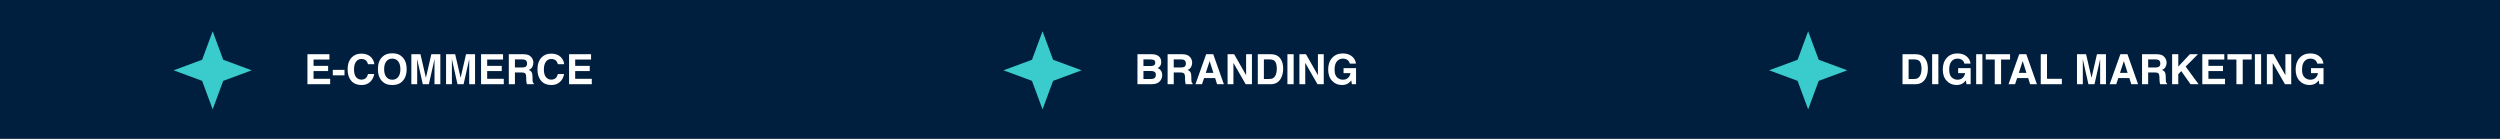 <svg width="1440" height="80" viewBox="0 0 1440 80" fill="none" xmlns="http://www.w3.org/2000/svg">
<rect width="1440" height="80" fill="#001F3E"/>
<path d="M122.5 18L128.577 34.423L145 40.5L128.577 46.577L122.5 63L116.423 46.577L100 40.5L116.423 34.423L122.5 18Z" fill="#3ACBCC"/>
<path d="M188.996 40.953H180.605V45.395H190.168V48.5H177.078V31.227H189.746V34.285H180.605V37.953H188.996V40.953ZM191.703 40.227H198.43V43.391H191.703V40.227ZM213.16 47.211C211.871 48.391 210.223 48.98 208.215 48.98C205.73 48.98 203.777 48.184 202.355 46.59C200.934 44.988 200.223 42.793 200.223 40.004C200.223 36.988 201.031 34.664 202.648 33.031C204.055 31.609 205.844 30.898 208.016 30.898C210.922 30.898 213.047 31.852 214.391 33.758C215.133 34.828 215.531 35.902 215.586 36.98H211.977C211.742 36.152 211.441 35.527 211.074 35.105C210.418 34.355 209.445 33.98 208.156 33.98C206.844 33.98 205.809 34.512 205.051 35.574C204.293 36.629 203.914 38.125 203.914 40.062C203.914 42 204.312 43.453 205.109 44.422C205.914 45.383 206.934 45.863 208.168 45.863C209.434 45.863 210.398 45.449 211.062 44.621C211.43 44.176 211.734 43.508 211.977 42.617H215.551C215.238 44.5 214.441 46.031 213.16 47.211ZM225.957 48.98C223.488 48.98 221.602 48.309 220.297 46.965C218.547 45.316 217.672 42.941 217.672 39.84C217.672 36.676 218.547 34.301 220.297 32.715C221.602 31.371 223.488 30.699 225.957 30.699C228.426 30.699 230.312 31.371 231.617 32.715C233.359 34.301 234.23 36.676 234.23 39.84C234.23 42.941 233.359 45.316 231.617 46.965C230.312 48.309 228.426 48.98 225.957 48.98ZM229.367 44.34C230.203 43.285 230.621 41.785 230.621 39.84C230.621 37.902 230.199 36.406 229.355 35.352C228.52 34.289 227.387 33.758 225.957 33.758C224.527 33.758 223.387 34.285 222.535 35.34C221.684 36.395 221.258 37.895 221.258 39.84C221.258 41.785 221.684 43.285 222.535 44.34C223.387 45.395 224.527 45.922 225.957 45.922C227.387 45.922 228.523 45.395 229.367 44.34ZM240.301 48.5H236.937V31.227H242.187L245.328 44.809L248.445 31.227H253.637V48.5H250.273V36.816C250.273 36.48 250.277 36.012 250.285 35.41C250.293 34.801 250.297 34.332 250.297 34.004L247.027 48.5H243.523L240.277 34.004C240.277 34.332 240.281 34.801 240.289 35.41C240.297 36.012 240.301 36.48 240.301 36.816V48.5ZM260.293 48.5H256.93V31.227H262.18L265.32 44.809L268.437 31.227H273.629V48.5H270.266V36.816C270.266 36.48 270.27 36.012 270.277 35.41C270.285 34.801 270.289 34.332 270.289 34.004L267.02 48.5H263.516L260.27 34.004C260.27 34.332 260.273 34.801 260.281 35.41C260.289 36.012 260.293 36.48 260.293 36.816V48.5ZM289.004 40.953H280.613V45.395H290.176V48.5H277.086V31.227H289.754V34.285H280.613V37.953H289.004V40.953ZM300.324 41.727H296.598V48.5H293.07V31.227H301.543C302.754 31.25 303.684 31.398 304.332 31.672C304.988 31.945 305.543 32.348 305.996 32.879C306.371 33.316 306.668 33.801 306.887 34.332C307.105 34.863 307.215 35.469 307.215 36.148C307.215 36.969 307.008 37.777 306.594 38.574C306.18 39.363 305.496 39.922 304.543 40.25C305.34 40.57 305.902 41.027 306.23 41.621C306.566 42.207 306.734 43.105 306.734 44.316V45.477C306.734 46.266 306.766 46.801 306.828 47.082C306.922 47.527 307.141 47.855 307.484 48.066V48.5H303.512C303.402 48.117 303.324 47.809 303.277 47.574C303.184 47.09 303.133 46.594 303.125 46.086L303.102 44.48C303.086 43.379 302.883 42.645 302.492 42.277C302.109 41.91 301.387 41.727 300.324 41.727ZM302.516 38.586C303.234 38.258 303.594 37.609 303.594 36.641C303.594 35.594 303.246 34.891 302.551 34.531C302.16 34.328 301.574 34.227 300.793 34.227H296.598V38.867H300.687C301.5 38.867 302.109 38.773 302.516 38.586ZM322.52 47.211C321.23 48.391 319.582 48.98 317.574 48.98C315.09 48.98 313.137 48.184 311.715 46.59C310.293 44.988 309.582 42.793 309.582 40.004C309.582 36.988 310.391 34.664 312.008 33.031C313.414 31.609 315.203 30.898 317.375 30.898C320.281 30.898 322.406 31.852 323.75 33.758C324.492 34.828 324.891 35.902 324.945 36.98H321.336C321.102 36.152 320.801 35.527 320.434 35.105C319.777 34.355 318.805 33.98 317.516 33.98C316.203 33.98 315.168 34.512 314.41 35.574C313.652 36.629 313.273 38.125 313.273 40.062C313.273 42 313.672 43.453 314.469 44.422C315.273 45.383 316.293 45.863 317.527 45.863C318.793 45.863 319.758 45.449 320.422 44.621C320.789 44.176 321.094 43.508 321.336 42.617H324.91C324.598 44.5 323.801 46.031 322.52 47.211ZM339.699 40.953H331.309V45.395H340.871V48.5H327.781V31.227L340.449 31.227V34.285H331.309V37.953H339.699V40.953Z" fill="white"/>
<path d="M600.5 18L606.577 34.423L623 40.5L606.577 46.577L600.5 63L594.423 46.577L578 40.5L594.423 34.423L600.5 18Z" fill="#3ACBCC"/>
<path d="M663.004 48.5H655.176V31.227H663.566C665.684 31.258 667.184 31.871 668.066 33.066C668.598 33.801 668.863 34.68 668.863 35.703C668.863 36.758 668.598 37.605 668.066 38.246C667.769 38.605 667.332 38.934 666.754 39.23C667.637 39.551 668.301 40.059 668.746 40.754C669.199 41.449 669.426 42.293 669.426 43.285C669.426 44.309 669.168 45.227 668.652 46.039C668.324 46.578 667.914 47.031 667.422 47.398C666.867 47.82 666.211 48.109 665.453 48.266C664.703 48.422 663.887 48.5 663.004 48.5ZM662.922 40.895H658.621V45.5H662.863C663.621 45.5 664.211 45.398 664.633 45.195C665.398 44.82 665.781 44.102 665.781 43.039C665.781 42.141 665.41 41.523 664.668 41.188C664.254 41 663.672 40.902 662.922 40.895ZM664.715 37.602C665.184 37.32 665.418 36.816 665.418 36.09C665.418 35.285 665.105 34.754 664.48 34.496C663.941 34.316 663.254 34.227 662.418 34.227H658.621V38.035H662.863C663.621 38.035 664.238 37.891 664.715 37.602ZM679.797 41.727H676.07V48.5H672.543V31.227H681.016C682.226 31.25 683.156 31.398 683.805 31.672C684.461 31.945 685.016 32.348 685.469 32.879C685.844 33.316 686.141 33.801 686.359 34.332C686.578 34.863 686.687 35.469 686.687 36.148C686.687 36.969 686.48 37.777 686.066 38.574C685.652 39.363 684.969 39.922 684.016 40.25C684.812 40.57 685.375 41.027 685.703 41.621C686.039 42.207 686.207 43.105 686.207 44.316V45.477C686.207 46.266 686.238 46.801 686.301 47.082C686.394 47.527 686.613 47.855 686.957 48.066V48.5H682.984C682.875 48.117 682.797 47.809 682.75 47.574C682.656 47.09 682.605 46.594 682.598 46.086L682.574 44.48C682.559 43.379 682.355 42.645 681.965 42.277C681.582 41.91 680.859 41.727 679.797 41.727ZM681.988 38.586C682.707 38.258 683.066 37.609 683.066 36.641C683.066 35.594 682.719 34.891 682.023 34.531C681.633 34.328 681.047 34.227 680.266 34.227H676.07V38.867H680.16C680.973 38.867 681.582 38.773 681.988 38.586ZM699.918 44.949H693.555L692.359 48.5H688.586L694.75 31.227H698.828L704.945 48.5H701.031L699.918 44.949ZM698.91 41.973L696.754 35.176L694.527 41.973H698.91ZM721.117 48.5H717.508L710.453 36.23V48.5H707.09V31.227H710.875L717.754 43.285V31.227H721.117V48.5ZM731.934 48.5H724.492V31.227H731.934C733.004 31.242 733.894 31.367 734.605 31.602C735.816 32 736.797 32.73 737.547 33.793C738.148 34.652 738.559 35.582 738.777 36.582C738.996 37.582 739.105 38.535 739.105 39.441C739.105 41.738 738.644 43.684 737.723 45.277C736.473 47.426 734.543 48.5 731.934 48.5ZM734.617 35.633C734.062 34.695 732.965 34.227 731.324 34.227H727.996V45.5H731.324C733.027 45.5 734.215 44.66 734.887 42.98C735.254 42.059 735.437 40.961 735.437 39.688C735.437 37.93 735.164 36.578 734.617 35.633ZM741.555 31.227H745.141V48.5H741.555V31.227ZM762.484 48.5H758.875L751.82 36.23V48.5H748.457V31.227H752.242L759.121 43.285V31.227H762.484V48.5ZM776.453 48.078C775.5 48.664 774.328 48.957 772.937 48.957C770.648 48.957 768.773 48.164 767.312 46.578C765.789 44.984 765.027 42.805 765.027 40.039C765.027 37.242 765.797 35 767.336 33.312C768.875 31.625 770.91 30.781 773.441 30.781C775.637 30.781 777.398 31.34 778.726 32.457C780.062 33.566 780.828 34.953 781.023 36.617H777.473C777.199 35.438 776.531 34.613 775.469 34.145C774.875 33.887 774.215 33.758 773.488 33.758C772.098 33.758 770.953 34.285 770.055 35.34C769.164 36.387 768.719 37.965 768.719 40.074C768.719 42.199 769.203 43.703 770.172 44.586C771.141 45.469 772.242 45.91 773.476 45.91C774.687 45.91 775.68 45.562 776.453 44.867C777.226 44.164 777.703 43.246 777.883 42.113H773.887V39.23H781.082V48.5H778.691L778.328 46.344C777.633 47.164 777.008 47.742 776.453 48.078Z" fill="white"/>
<path d="M1041.5 18L1047.58 34.423L1064 40.5L1047.58 46.577L1041.5 63L1035.42 46.577L1019 40.5L1035.42 34.423L1041.5 18Z" fill="#3ACBCC"/>
<path d="M1103.29 48.5H1095.85V31.227H1103.29C1104.36 31.242 1105.25 31.367 1105.96 31.602C1107.18 32 1108.16 32.73 1108.91 33.793C1109.51 34.652 1109.92 35.582 1110.14 36.582C1110.36 37.582 1110.46 38.535 1110.46 39.441C1110.46 41.738 1110 43.684 1109.08 45.277C1107.83 47.426 1105.9 48.5 1103.29 48.5ZM1105.98 35.633C1105.42 34.695 1104.32 34.227 1102.68 34.227H1099.36V45.5H1102.68C1104.39 45.5 1105.57 44.66 1106.25 42.98C1106.61 42.059 1106.8 40.961 1106.8 39.688C1106.8 37.93 1106.52 36.578 1105.98 35.633ZM1112.91 31.227H1116.5V48.5H1112.91V31.227ZM1130.47 48.078C1129.52 48.664 1128.34 48.957 1126.95 48.957C1124.66 48.957 1122.79 48.164 1121.33 46.578C1119.8 44.984 1119.04 42.805 1119.04 40.039C1119.04 37.242 1119.81 35 1121.35 33.312C1122.89 31.625 1124.93 30.781 1127.46 30.781C1129.65 30.781 1131.41 31.34 1132.74 32.457C1134.08 33.566 1134.84 34.953 1135.04 36.617H1131.49C1131.21 35.438 1130.55 34.613 1129.48 34.145C1128.89 33.887 1128.23 33.758 1127.5 33.758C1126.11 33.758 1124.97 34.285 1124.07 35.34C1123.18 36.387 1122.73 37.965 1122.73 40.074C1122.73 42.199 1123.22 43.703 1124.19 44.586C1125.16 45.469 1126.26 45.91 1127.49 45.91C1128.7 45.91 1129.7 45.562 1130.47 44.867C1131.24 44.164 1131.72 43.246 1131.9 42.113H1127.9V39.23H1135.1V48.5H1132.71L1132.34 46.344C1131.65 47.164 1131.02 47.742 1130.47 48.078ZM1138.27 31.227H1141.86V48.5H1138.27V31.227ZM1157.79 31.227V34.285H1152.62V48.5H1148.98V34.285H1143.79V31.227H1157.79ZM1168.24 44.949H1161.87L1160.68 48.5H1156.91L1163.07 31.227H1167.15L1173.27 48.5H1169.35L1168.24 44.949ZM1167.23 41.973L1165.07 35.176L1162.85 41.973H1167.23ZM1175.47 31.227H1179.08V45.395H1187.63V48.5H1175.47V31.227ZM1199.7 48.5H1196.34V31.227H1201.59L1204.73 44.809L1207.85 31.227H1213.04V48.5H1209.68V36.816C1209.68 36.48 1209.68 36.012 1209.69 35.41C1209.7 34.801 1209.7 34.332 1209.7 34.004L1206.43 48.5H1202.93L1199.68 34.004C1199.68 34.332 1199.68 34.801 1199.69 35.41C1199.7 36.012 1199.7 36.48 1199.7 36.816V48.5ZM1226.5 44.949H1220.14L1218.95 48.5H1215.17L1221.34 31.227H1225.41L1231.53 48.5H1227.62L1226.5 44.949ZM1225.5 41.973L1223.34 35.176L1221.11 41.973H1225.5ZM1241.07 41.727H1237.34V48.5H1233.82V31.227H1242.29C1243.5 31.25 1244.43 31.398 1245.08 31.672C1245.73 31.945 1246.29 32.348 1246.74 32.879C1247.12 33.316 1247.41 33.801 1247.63 34.332C1247.85 34.863 1247.96 35.469 1247.96 36.148C1247.96 36.969 1247.75 37.777 1247.34 38.574C1246.93 39.363 1246.24 39.922 1245.29 40.25C1246.09 40.57 1246.65 41.027 1246.98 41.621C1247.31 42.207 1247.48 43.105 1247.48 44.316V45.477C1247.48 46.266 1247.51 46.801 1247.57 47.082C1247.67 47.527 1247.89 47.855 1248.23 48.066V48.5H1244.26C1244.15 48.117 1244.07 47.809 1244.02 47.574C1243.93 47.09 1243.88 46.594 1243.87 46.086L1243.85 44.48C1243.83 43.379 1243.63 42.645 1243.24 42.277C1242.86 41.91 1242.13 41.727 1241.07 41.727ZM1243.26 38.586C1243.98 38.258 1244.34 37.609 1244.34 36.641C1244.34 35.594 1243.99 34.891 1243.3 34.531C1242.91 34.328 1242.32 34.227 1241.54 34.227H1237.34V38.867H1241.43C1242.25 38.867 1242.86 38.773 1243.26 38.586ZM1266.38 48.5H1261.74L1256.41 40.953L1254.69 42.723V48.5H1251.14V31.227L1254.69 31.227V38.34L1261.36 31.227H1266.02L1258.94 38.34L1266.38 48.5ZM1280.45 40.953H1272.05V45.395H1281.62V48.5H1268.53V31.227H1281.2V34.285H1272.05V37.953H1280.45V40.953ZM1296.98 31.227V34.285H1291.81V48.5H1288.18V34.285H1282.99V31.227H1296.98ZM1298.82 31.227H1302.41V48.5H1298.82V31.227ZM1319.75 48.5H1316.14L1309.09 36.23V48.5H1305.72V31.227H1309.51L1316.39 43.285V31.227H1319.75V48.5ZM1333.72 48.078C1332.77 48.664 1331.59 48.957 1330.2 48.957C1327.91 48.957 1326.04 48.164 1324.58 46.578C1323.05 44.984 1322.29 42.805 1322.29 40.039C1322.29 37.242 1323.06 35 1324.6 33.312C1326.14 31.625 1328.18 30.781 1330.71 30.781C1332.9 30.781 1334.66 31.34 1335.99 32.457C1337.33 33.566 1338.09 34.953 1338.29 36.617H1334.74C1334.46 35.438 1333.8 34.613 1332.73 34.145C1332.14 33.887 1331.48 33.758 1330.75 33.758C1329.36 33.758 1328.22 34.285 1327.32 35.34C1326.43 36.387 1325.98 37.965 1325.98 40.074C1325.98 42.199 1326.47 43.703 1327.44 44.586C1328.41 45.469 1329.51 45.91 1330.74 45.91C1331.95 45.91 1332.95 45.562 1333.72 44.867C1334.49 44.164 1334.97 43.246 1335.15 42.113H1331.15V39.23H1338.35V48.5H1335.96L1335.59 46.344C1334.9 47.164 1334.27 47.742 1333.72 48.078Z" fill="white"/>
</svg>
